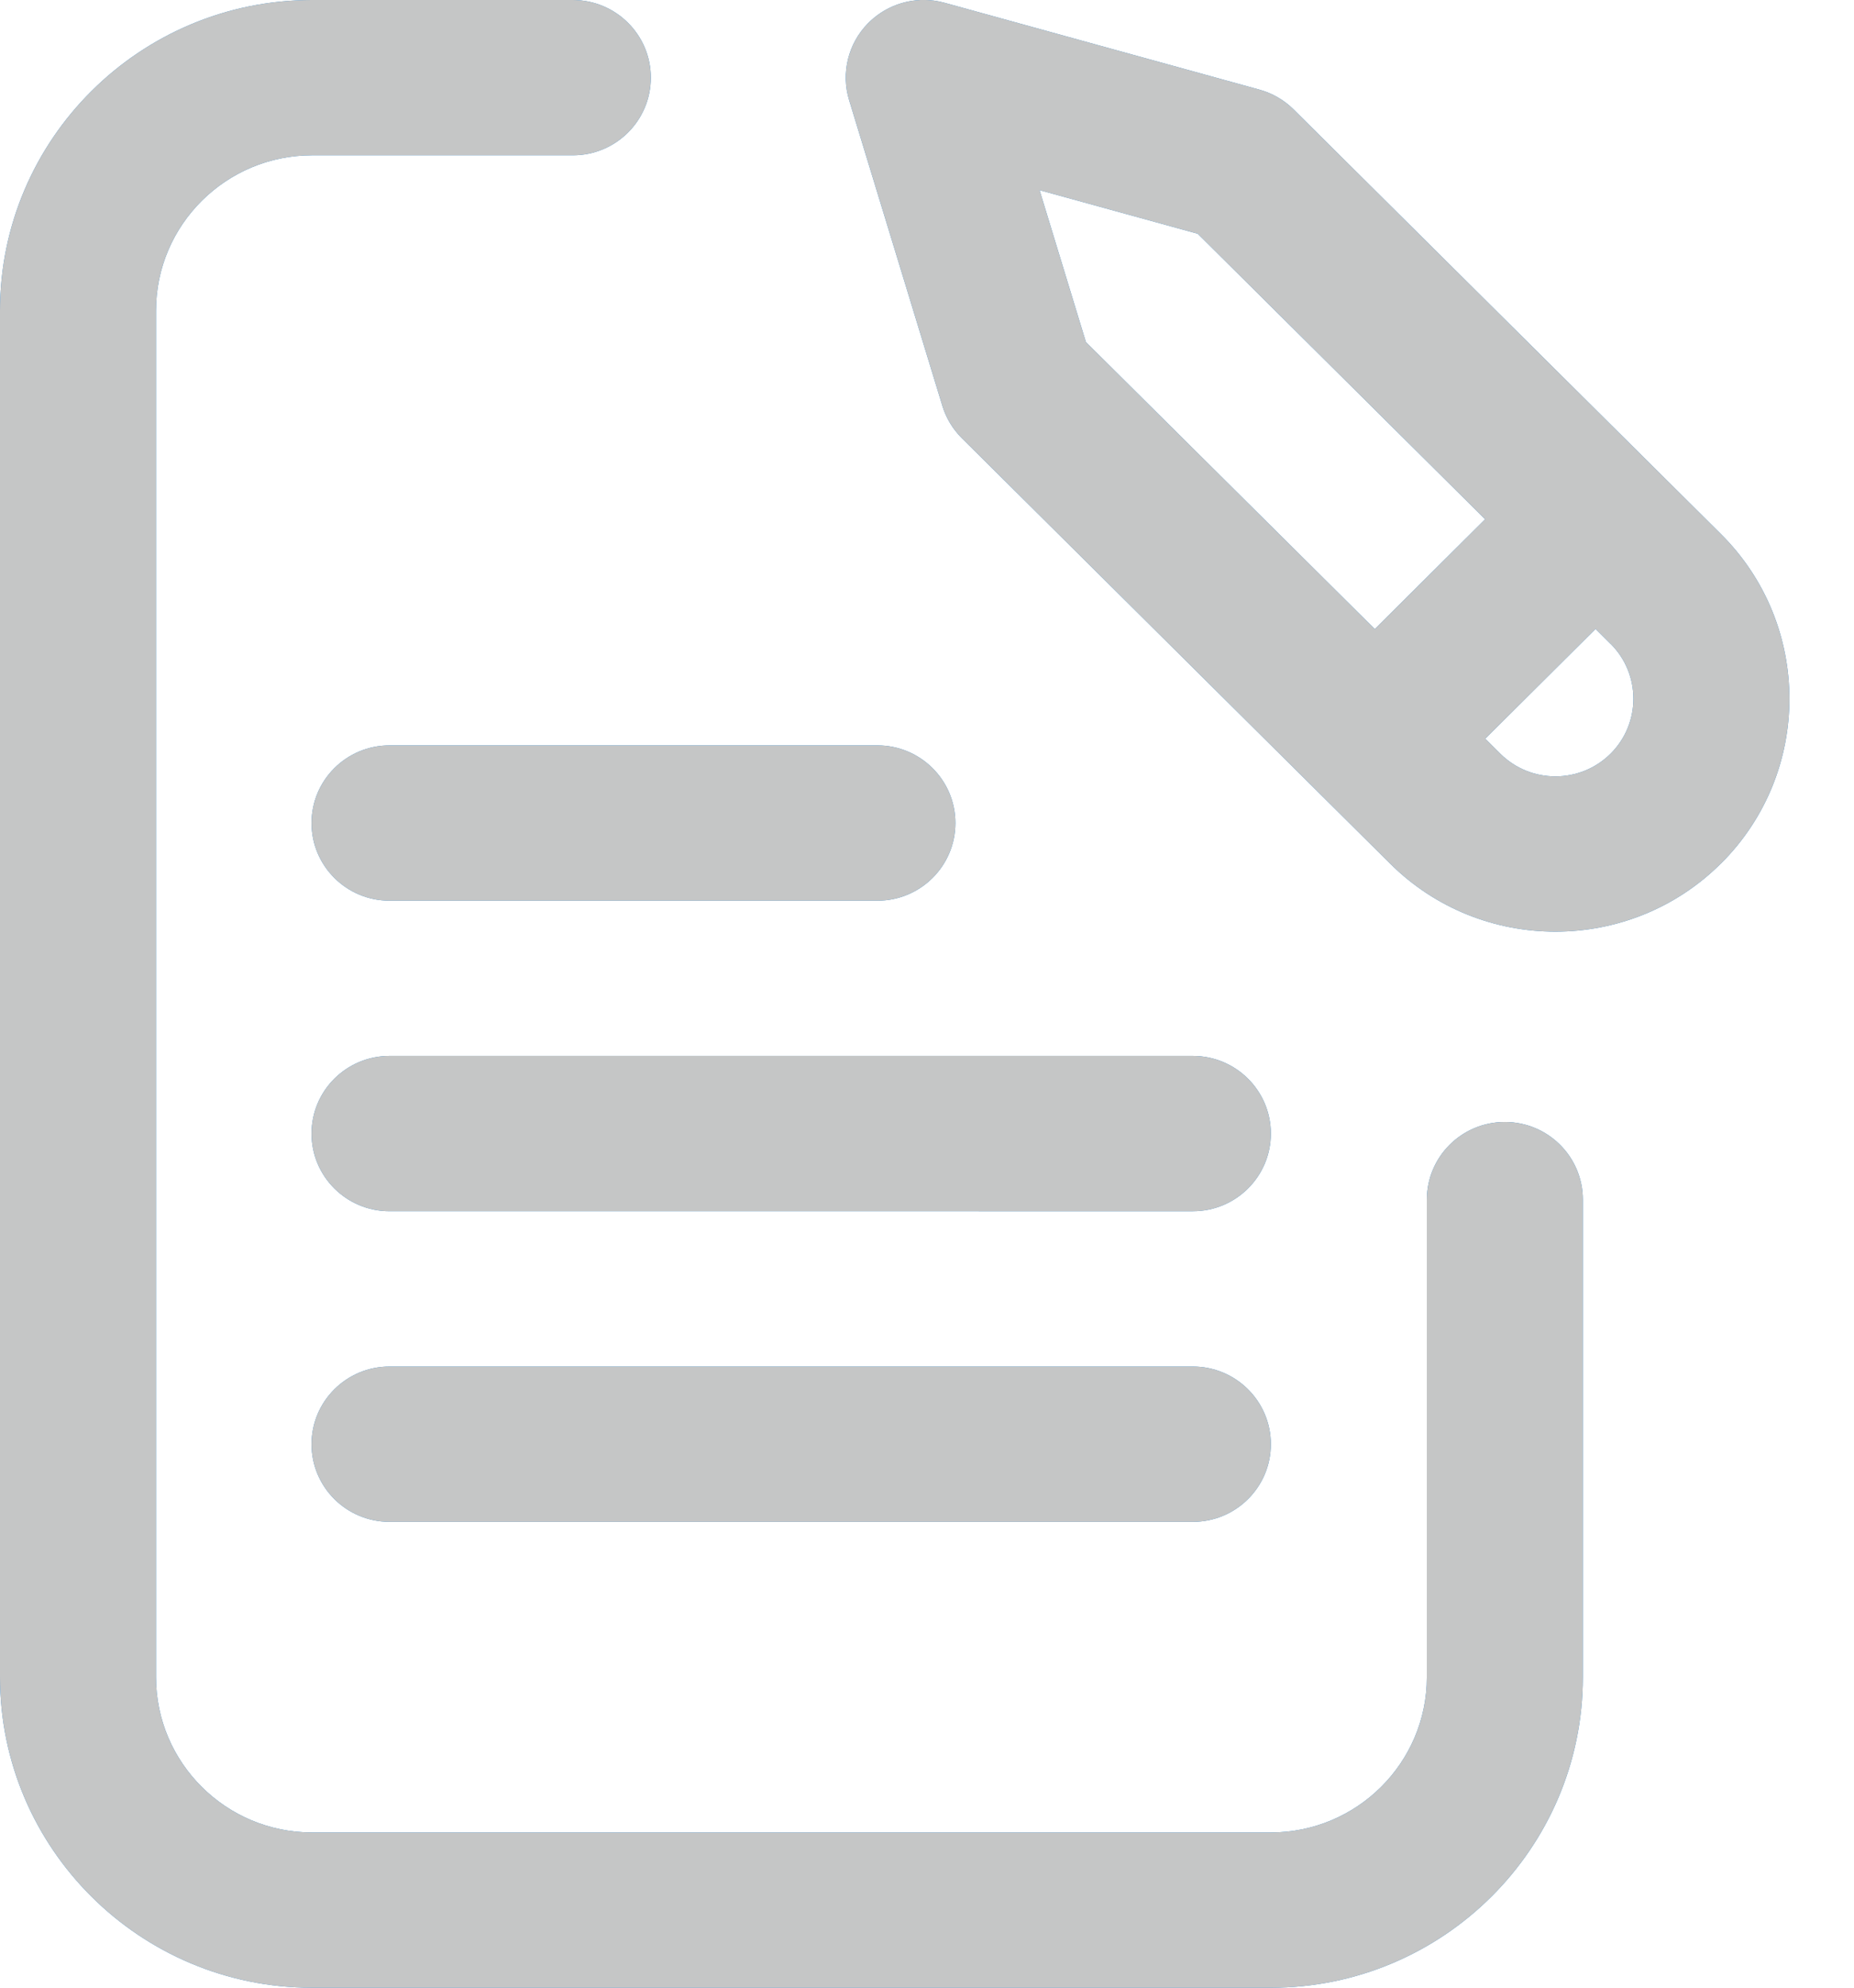 <svg width="28" height="30" fill="none" xmlns="http://www.w3.org/2000/svg"><path d="M19.193 17.109c0 .647-.527 1.172-1.178 1.172H5.883c-.651 0-1.178-.525-1.178-1.172 0-.647.527-1.172 1.178-1.172H18.015c.65 0 1.178.525 1.178 1.172zM5.883 13.594c-.651 0-1.178-.525-1.178-1.172 0-.647.527-1.172 1.178-1.172h7.368c.65 0 1.178.525 1.178 1.172 0 .647-.527 1.172-1.178 1.172H5.883z" fill="#2887D2"/><path d="M8.651 2.344H4.712c-1.299 0-2.356 1.051-2.356 2.344v20.625c0 1.292 1.057 2.344 2.356 2.344H19.193c1.299 0 2.356-1.051 2.356-2.344v-7.207c0-.647.527-1.172 1.178-1.172.651 0 1.178.525 1.178 1.172v7.207c0 2.585-2.114 4.688-4.712 4.688H4.712C2.114 30 0 27.897 0 25.312V4.688C0 2.103 2.114 0 4.712 0h3.939C9.301 0 9.829.525 9.829 1.172c0 .647-.527 1.172-1.178 1.172z" fill="#2887D2"/><path d="M25.99 13.033c-1.378 1.371-3.619 1.371-4.996.001l-6.467-6.42c-.137-.136-.239-.304-.295-.489L12.824 1.512c-.125-.409-.016-.853.284-1.159.225-.229.53-.354.843-.354.105 0 .21.014.314.043L19.02 1.353c.196.054.374.157.518.3l6.453 6.408c1.378 1.371 1.378 3.601-0 4.972zm-7.898-9.504L15.7 2.87l.7 2.293 4.363 4.332 1.666-1.658-4.338-4.307zm6.233 6.19l-.228-.227-1.666 1.657.227.226c.459.457 1.206.457 1.666 0 .459-.457.459-1.2.001-1.657zM18.015 22.969H5.883c-.651 0-1.178-.525-1.178-1.172 0-.647.527-1.172 1.178-1.172H18.015c.65 0 1.178.525 1.178 1.172 0 .647-.527 1.172-1.178 1.172z" fill="#2887D2"/><path d="M19.193 17.109c0 .647-.527 1.172-1.178 1.172H5.883c-.651 0-1.178-.525-1.178-1.172 0-.647.527-1.172 1.178-1.172H18.015c.65 0 1.178.525 1.178 1.172zM5.883 13.594c-.651 0-1.178-.525-1.178-1.172 0-.647.527-1.172 1.178-1.172h7.368c.65 0 1.178.525 1.178 1.172 0 .647-.527 1.172-1.178 1.172H5.883z" fill="#C5C6C6"/><path d="M8.651 2.344H4.712c-1.299 0-2.356 1.051-2.356 2.344v20.625c0 1.292 1.057 2.344 2.356 2.344H19.193c1.299 0 2.356-1.051 2.356-2.344v-7.207c0-.647.527-1.172 1.178-1.172.651 0 1.178.525 1.178 1.172v7.207c0 2.585-2.114 4.688-4.712 4.688H4.712C2.114 30 0 27.897 0 25.312V4.688C0 2.103 2.114 0 4.712 0h3.939C9.301 0 9.829.525 9.829 1.172c0 .647-.527 1.172-1.178 1.172z" fill="#C5C6C6"/><path d="M25.99 13.033c-1.378 1.371-3.619 1.371-4.996.001l-6.467-6.42c-.137-.136-.239-.304-.295-.489L12.824 1.512c-.125-.409-.016-.853.284-1.159.225-.229.53-.354.843-.354.105 0 .21.014.314.043L19.02 1.353c.196.054.374.157.518.3l6.453 6.408c1.378 1.371 1.378 3.601-0 4.972zm-7.898-9.504L15.7 2.87l.7 2.293 4.363 4.332 1.666-1.658-4.338-4.307zm6.233 6.19l-.228-.227-1.666 1.657.227.226c.459.457 1.206.457 1.666 0 .459-.457.459-1.2.001-1.657zM18.015 22.969H5.883c-.651 0-1.178-.525-1.178-1.172 0-.647.527-1.172 1.178-1.172H18.015c.65 0 1.178.525 1.178 1.172 0 .647-.527 1.172-1.178 1.172z" fill="#C5C6C6"/></svg>